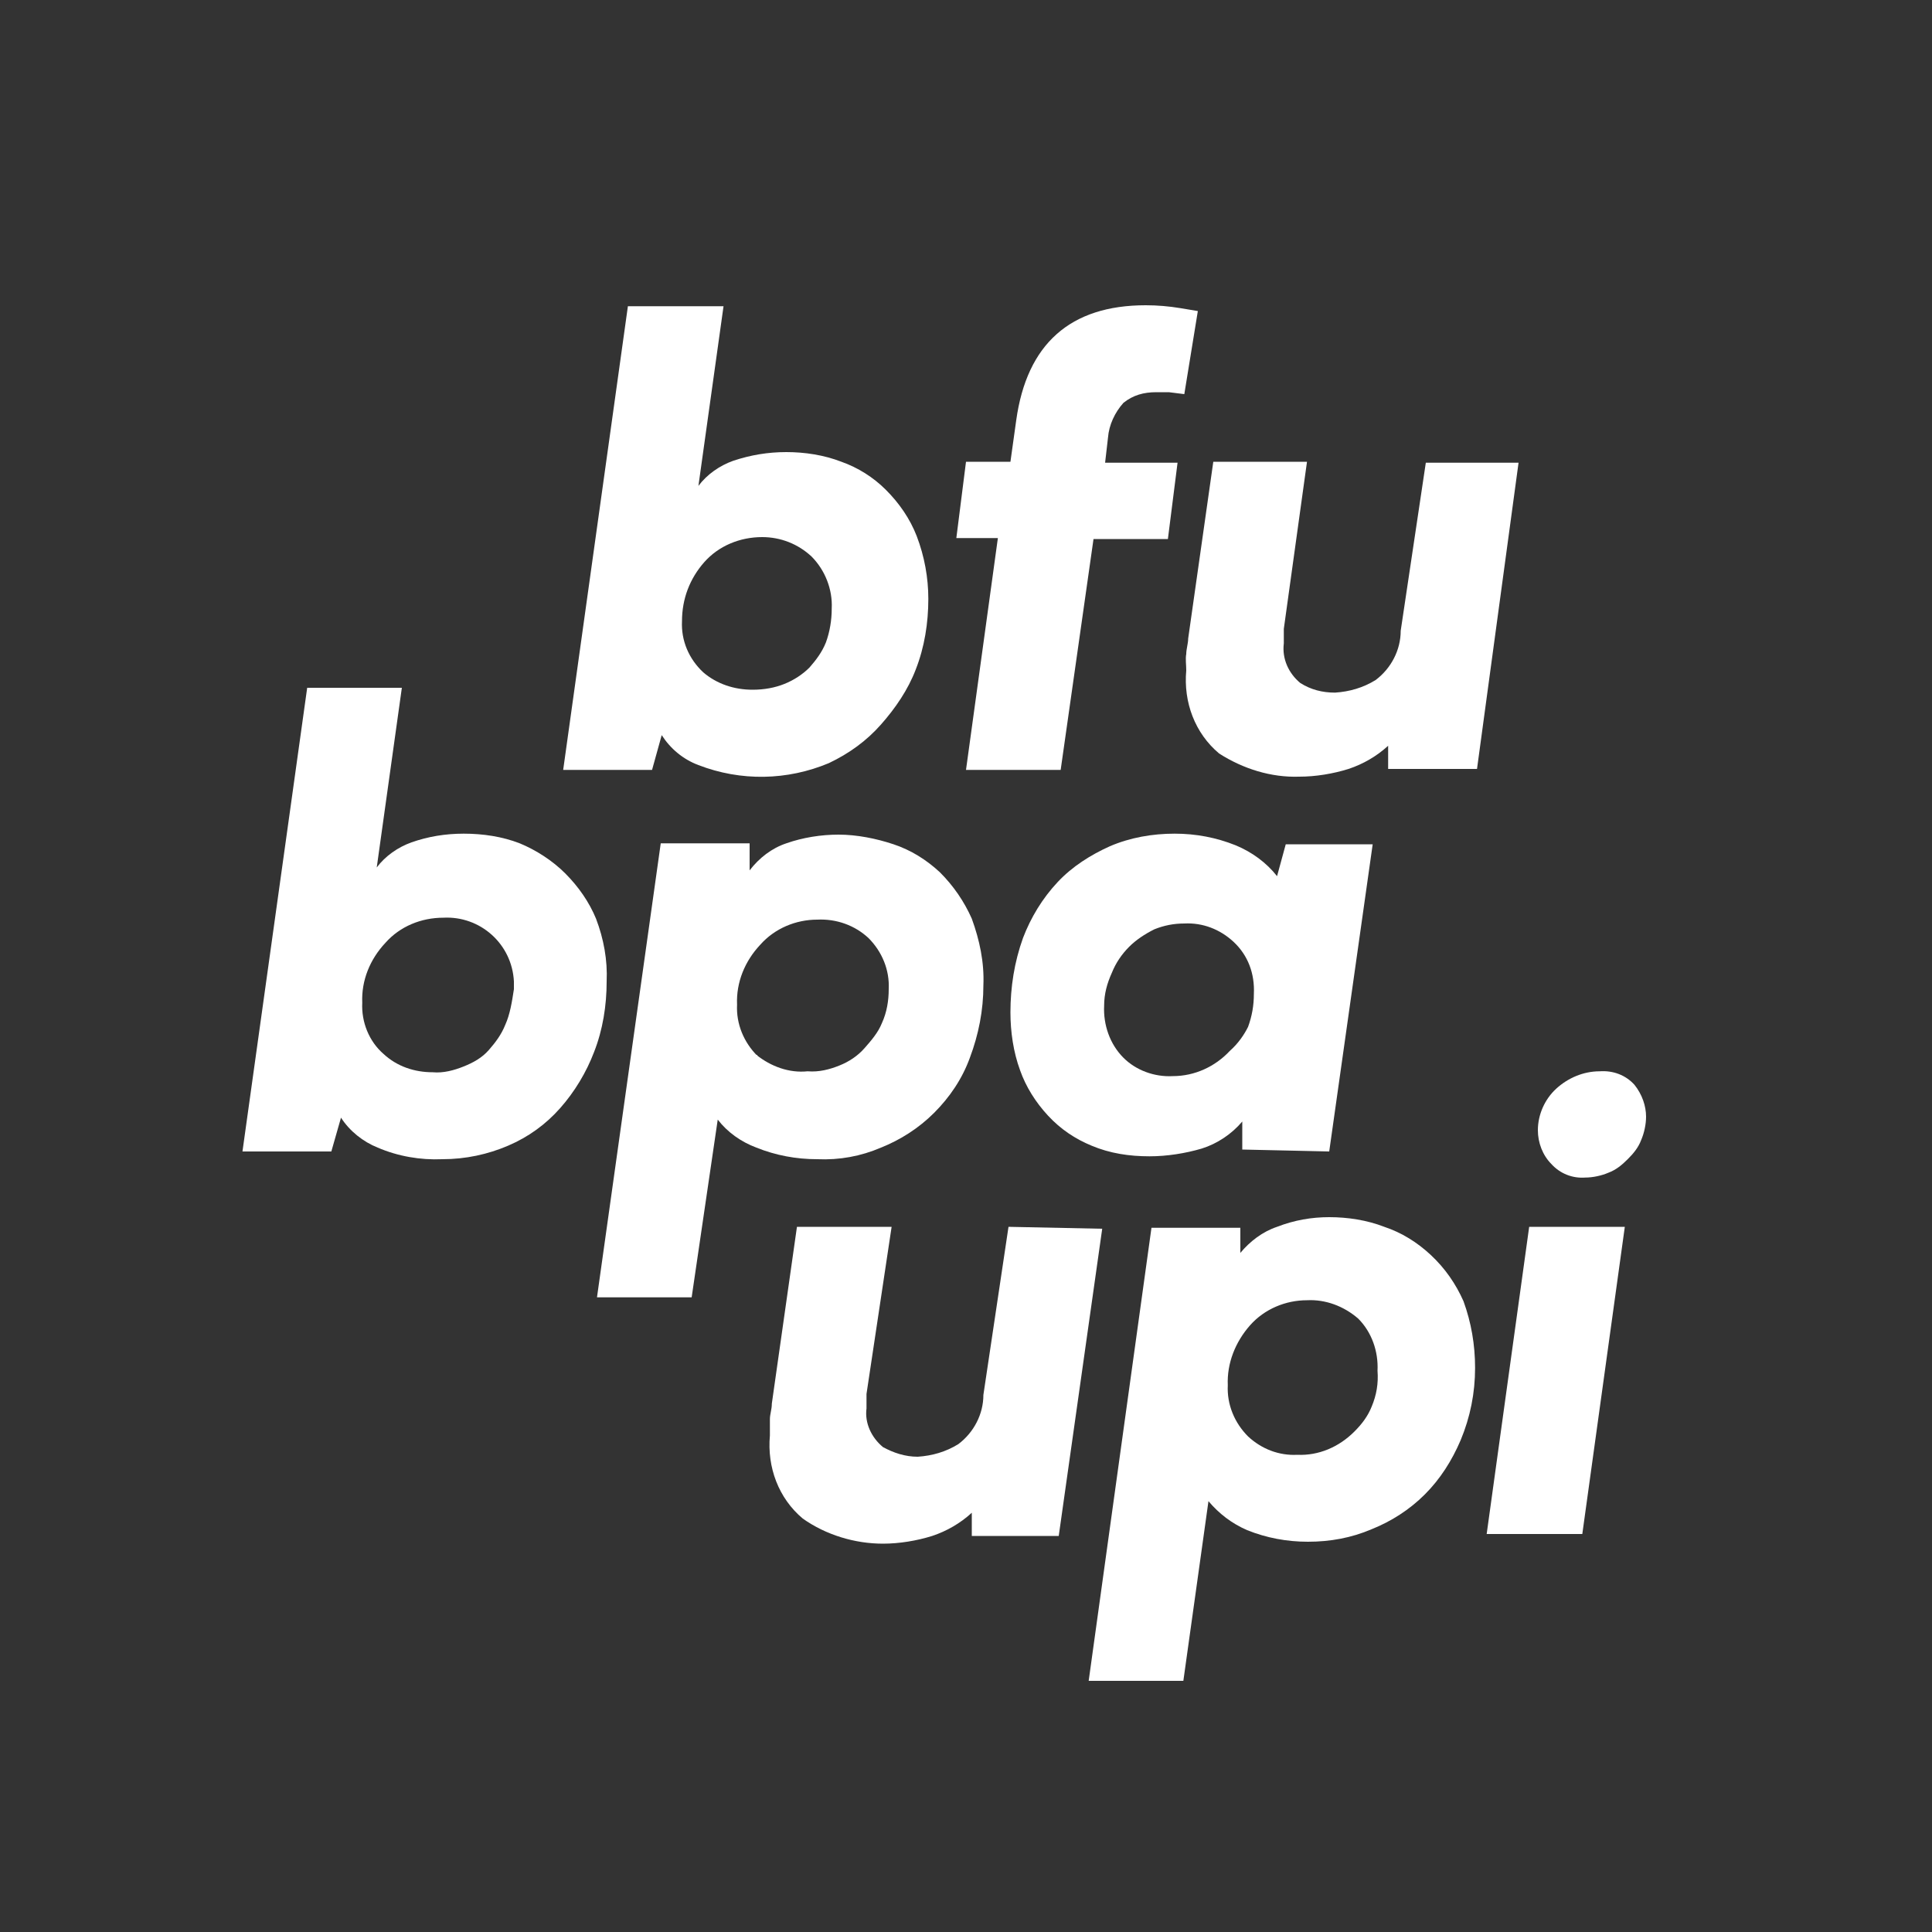 <?xml version="1.0" encoding="utf-8"?>
<!-- Generator: Adobe Illustrator 24.1.0, SVG Export Plug-In . SVG Version: 6.00 Build 0)  -->
<svg version="1.1" xmlns="http://www.w3.org/2000/svg" xmlns:xlink="http://www.w3.org/1999/xlink" x="0px" y="0px"
	 viewBox="0 0 200 200" style="enable-background:new 0 0 200 200;" xml:space="preserve">
<rect x="0" y="0" width="200" height="200" fill="#333333" stroke="none"/>
<style type="text/css">
	.st0{fill:#FFFFFF;}
	.st1{fill:none;}
</style>
<g id="Ebene_1">
	<g id="Ebene_2_1_">
		<path class="st0" d="M68.5,76.1c0.9,1.4,2.2,2.5,3.8,3.1c4.4,1.7,9.2,1.6,13.5-0.2c2.1-1,3.9-2.3,5.4-4c1.5-1.7,2.8-3.6,3.6-5.7
			c0.9-2.3,1.3-4.8,1.3-7.3c0-2.2-0.4-4.4-1.2-6.5c-0.7-1.8-1.8-3.4-3.2-4.8c-1.3-1.3-2.9-2.3-4.6-2.9c-1.8-0.7-3.8-1-5.7-1
			c-1.9,0-3.7,0.3-5.5,0.9c-1.4,0.5-2.7,1.4-3.6,2.6l2.6-18.6h-9.9l-6.7,48h9.2L68.5,76.1z M72.9,58.2c1.5-1.7,3.7-2.6,6-2.6
			c1.9,0,3.7,0.7,5.1,2c1.4,1.4,2.2,3.4,2.1,5.4c0,1.2-0.2,2.4-0.6,3.5c-0.4,1-1,1.8-1.7,2.6c-0.7,0.7-1.6,1.3-2.6,1.7
			c-1,0.4-2.1,0.6-3.3,0.6c-1.9,0-3.7-0.6-5.1-1.8c-1.5-1.4-2.3-3.3-2.2-5.3C70.6,62,71.4,59.9,72.9,58.2z"/>
		<path class="st0" d="M100,79.7h9.8l3.4-23.9h7.7l1-7.9h-7.5l0.3-2.6c0.1-1.3,0.7-2.6,1.6-3.6c1-0.8,2.1-1.1,3.4-1.1h1.3l1.6,0.2
			l1.4-8.6l-1.8-0.3c-1.2-0.2-2.4-0.3-3.6-0.3c-7.8,0-12.3,4-13.4,11.9l-0.6,4.3H100l-1,7.9h4.3L100,79.7z"/>
		<path class="st0" d="M147.6,47.9l-2.6,17.4c0,2-1,3.9-2.6,5.1c-1.3,0.8-2.7,1.2-4.2,1.3c-1.3,0-2.5-0.3-3.6-1
			c-1.2-1-1.9-2.5-1.7-4.1c0-0.2,0-0.4,0-0.6c0-0.3,0-0.6,0-0.9l2.4-17.3h-9.7l-2.6,18.3c0,0.5-0.2,1.1-0.2,1.6
			c-0.1,0.5,0,1.1,0,1.7c-0.3,3.3,0.9,6.5,3.4,8.6c2.5,1.6,5.4,2.5,8.3,2.4c1.7,0,3.5-0.3,5.1-0.8c1.5-0.5,2.9-1.3,4.1-2.4v2.4h9.2
			l4.3-31.7H147.6z"/>
		<path class="st0" d="M61.7,95.1c-0.7-1.7-1.8-3.3-3.2-4.7c-1.3-1.3-3-2.4-4.7-3.1c-1.8-0.7-3.8-1-5.8-1c-1.9,0-3.7,0.3-5.4,0.9
			c-1.4,0.5-2.7,1.4-3.6,2.6l2.6-18.6h-9.8l-6.7,48h9.2l1-3.5c0.9,1.4,2.3,2.5,3.8,3.1c2.1,0.9,4.4,1.3,6.7,1.2
			c2.4,0,4.7-0.5,6.8-1.4c2.1-0.9,3.9-2.2,5.4-3.9c1.5-1.7,2.7-3.7,3.5-5.8c0.9-2.3,1.3-4.8,1.3-7.3C62.9,99.4,62.5,97.2,61.7,95.1z
			 M52.3,106.1c-0.4,1-1,1.8-1.7,2.6c-0.7,0.8-1.6,1.3-2.6,1.7c-1,0.4-2.1,0.7-3.2,0.6c-1.9,0-3.7-0.6-5.1-1.9
			c-1.5-1.3-2.3-3.3-2.2-5.3c-0.1-2.3,0.8-4.5,2.4-6.2c1.5-1.7,3.7-2.6,6-2.6c3.8-0.2,7.1,2.7,7.3,6.6c0,0.3,0,0.6,0,0.8
			C53,103.7,52.8,105,52.3,106.1z"/>
		<path class="st0" d="M91.2,118.8c2-0.8,3.9-2,5.5-3.6c1.6-1.6,2.9-3.5,3.7-5.7c0.9-2.4,1.4-4.9,1.4-7.5c0.1-2.4-0.4-4.7-1.2-6.9
			c-0.8-1.8-1.9-3.4-3.3-4.8c-1.4-1.3-3-2.3-4.8-2.9c-1.8-0.6-3.8-1-5.7-1c-1.8,0-3.7,0.3-5.4,0.9c-1.5,0.5-2.8,1.5-3.8,2.8v-2.8
			h-9.2l-6.6,47h9.8l2.7-18.4c1,1.3,2.4,2.3,4,2.9c2,0.8,4.1,1.2,6.3,1.2C86.9,120.1,89.1,119.7,91.2,118.8z M78.4,109.3
			c-1.4-1.4-2.2-3.3-2.1-5.3c-0.1-2.3,0.8-4.5,2.4-6.2c1.5-1.7,3.7-2.6,5.9-2.6c2-0.1,3.9,0.6,5.3,1.9c1.4,1.4,2.2,3.3,2.1,5.3
			c0,1.2-0.2,2.4-0.7,3.5c-0.4,1-1.1,1.8-1.8,2.6c-0.7,0.8-1.6,1.4-2.6,1.8c-1,0.4-2.1,0.7-3.3,0.6c-1.9,0.2-3.8-0.5-5.3-1.7H78.4z"
			/>
		<path class="st0" d="M137.6,119.2l4.5-31.8h-9l-0.9,3.3c-1.1-1.4-2.6-2.5-4.3-3.2c-2-0.8-4.1-1.2-6.3-1.2c-2.3,0-4.6,0.4-6.7,1.3
			c-2,0.9-3.9,2.1-5.4,3.7c-1.6,1.7-2.8,3.7-3.6,5.8c-0.9,2.5-1.3,5.1-1.3,7.7c0,2,0.3,4.1,1,6c0.6,1.7,1.6,3.3,2.9,4.7
			c1.3,1.4,2.8,2.4,4.5,3.1c1.9,0.8,3.9,1.1,6,1.1c1.8,0,3.7-0.3,5.4-0.8c1.6-0.5,3.1-1.5,4.2-2.8v2.9L137.6,119.2z M127.3,108.8
			c-1.5,1.6-3.6,2.6-5.9,2.6c-1.9,0.1-3.8-0.6-5.1-1.9c-1.4-1.4-2.1-3.4-2-5.4c0-1.2,0.3-2.3,0.8-3.4c0.4-1,1-1.9,1.8-2.7
			c0.7-0.7,1.6-1.3,2.6-1.8c1-0.4,2-0.6,3.1-0.6c1.9-0.1,3.7,0.6,5.1,1.9c1.5,1.4,2.2,3.3,2.1,5.4c0,1.2-0.2,2.3-0.6,3.4
			C128.8,107.1,128.2,108,127.3,108.8L127.3,108.8z"/>
		<path class="st0" d="M104.4,127l-2.6,17.4c0,2-1,3.9-2.6,5.1c-1.3,0.8-2.7,1.2-4.2,1.3c-1.3,0-2.5-0.4-3.6-1c-1.2-1-1.9-2.5-1.7-4
			c0-0.2,0-0.4,0-0.6c0-0.3,0-0.6,0-0.9l2.6-17.3h-9.8l-2.6,18.3c0,0.6-0.2,1.1-0.2,1.6c0,0.5,0,1.1,0,1.7c-0.3,3.3,0.9,6.5,3.4,8.6
			c2.4,1.7,5.4,2.6,8.3,2.6c1.7,0,3.5-0.3,5.1-0.8c1.5-0.5,2.9-1.3,4.1-2.4v2.4h9l4.5-31.8L104.4,127z"/>
		<path class="st0" d="M148.1,129.9c-1.4-1.3-3-2.3-4.8-2.9c-1.8-0.7-3.8-1-5.7-1c-1.8,0-3.6,0.3-5.4,1c-1.5,0.5-2.8,1.5-3.8,2.7
			v-2.6h-9.2l-6.5,46.9h9.8l2.6-18.6c1.1,1.3,2.4,2.3,4,3c2,0.8,4.1,1.2,6.3,1.2c2.3,0,4.5-0.4,6.6-1.3c2-0.8,3.9-2,5.5-3.6
			c1.6-1.6,2.8-3.5,3.7-5.6c1-2.4,1.5-4.9,1.5-7.5c0-2.4-0.4-4.7-1.2-6.9C150.7,132.9,149.6,131.3,148.1,129.9z M142,145.6
			c-0.4,1-1,1.8-1.8,2.6c-1.6,1.6-3.7,2.5-5.9,2.4c-1.9,0.1-3.7-0.6-5.1-1.9c-1.4-1.4-2.2-3.3-2.1-5.3c-0.1-2.3,0.8-4.5,2.3-6.2
			c1.5-1.7,3.7-2.6,5.9-2.6c1.9-0.1,3.8,0.6,5.3,1.9c1.4,1.4,2.1,3.4,2,5.4C142.7,143.2,142.5,144.4,142,145.6z"/>
		<polygon class="st0" points="153.9,158.8 163.8,158.8 168.2,127 158.3,127 		"/>
		<path class="st0" d="M169.2,112.3c-0.9-1-2.2-1.5-3.6-1.4c-1.7,0-3.3,0.7-4.5,1.8c-1.2,1.1-1.9,2.7-1.9,4.3c0,1.3,0.5,2.6,1.4,3.5
			c0.9,1,2.2,1.5,3.5,1.4c0.8,0,1.7-0.2,2.4-0.5c0.8-0.3,1.4-0.8,2-1.4c0.6-0.6,1.1-1.2,1.4-2c0.3-0.7,0.5-1.6,0.5-2.4
			C170.4,114.5,170,113.3,169.2,112.3z"/>
	</g>
</g>
<g id="Schutzzone">
	<g id="Ebene_1_1_">
		<rect x="31.8" y="47.9" class="st1" width="136.4" height="110.9"/>
		<line class="st1" x1="0" y1="16.1" x2="200" y2="190.4"/>
		<line class="st1" x1="200" y1="16.1" x2="0" y2="190.4"/>
	</g>
</g>
</svg>
